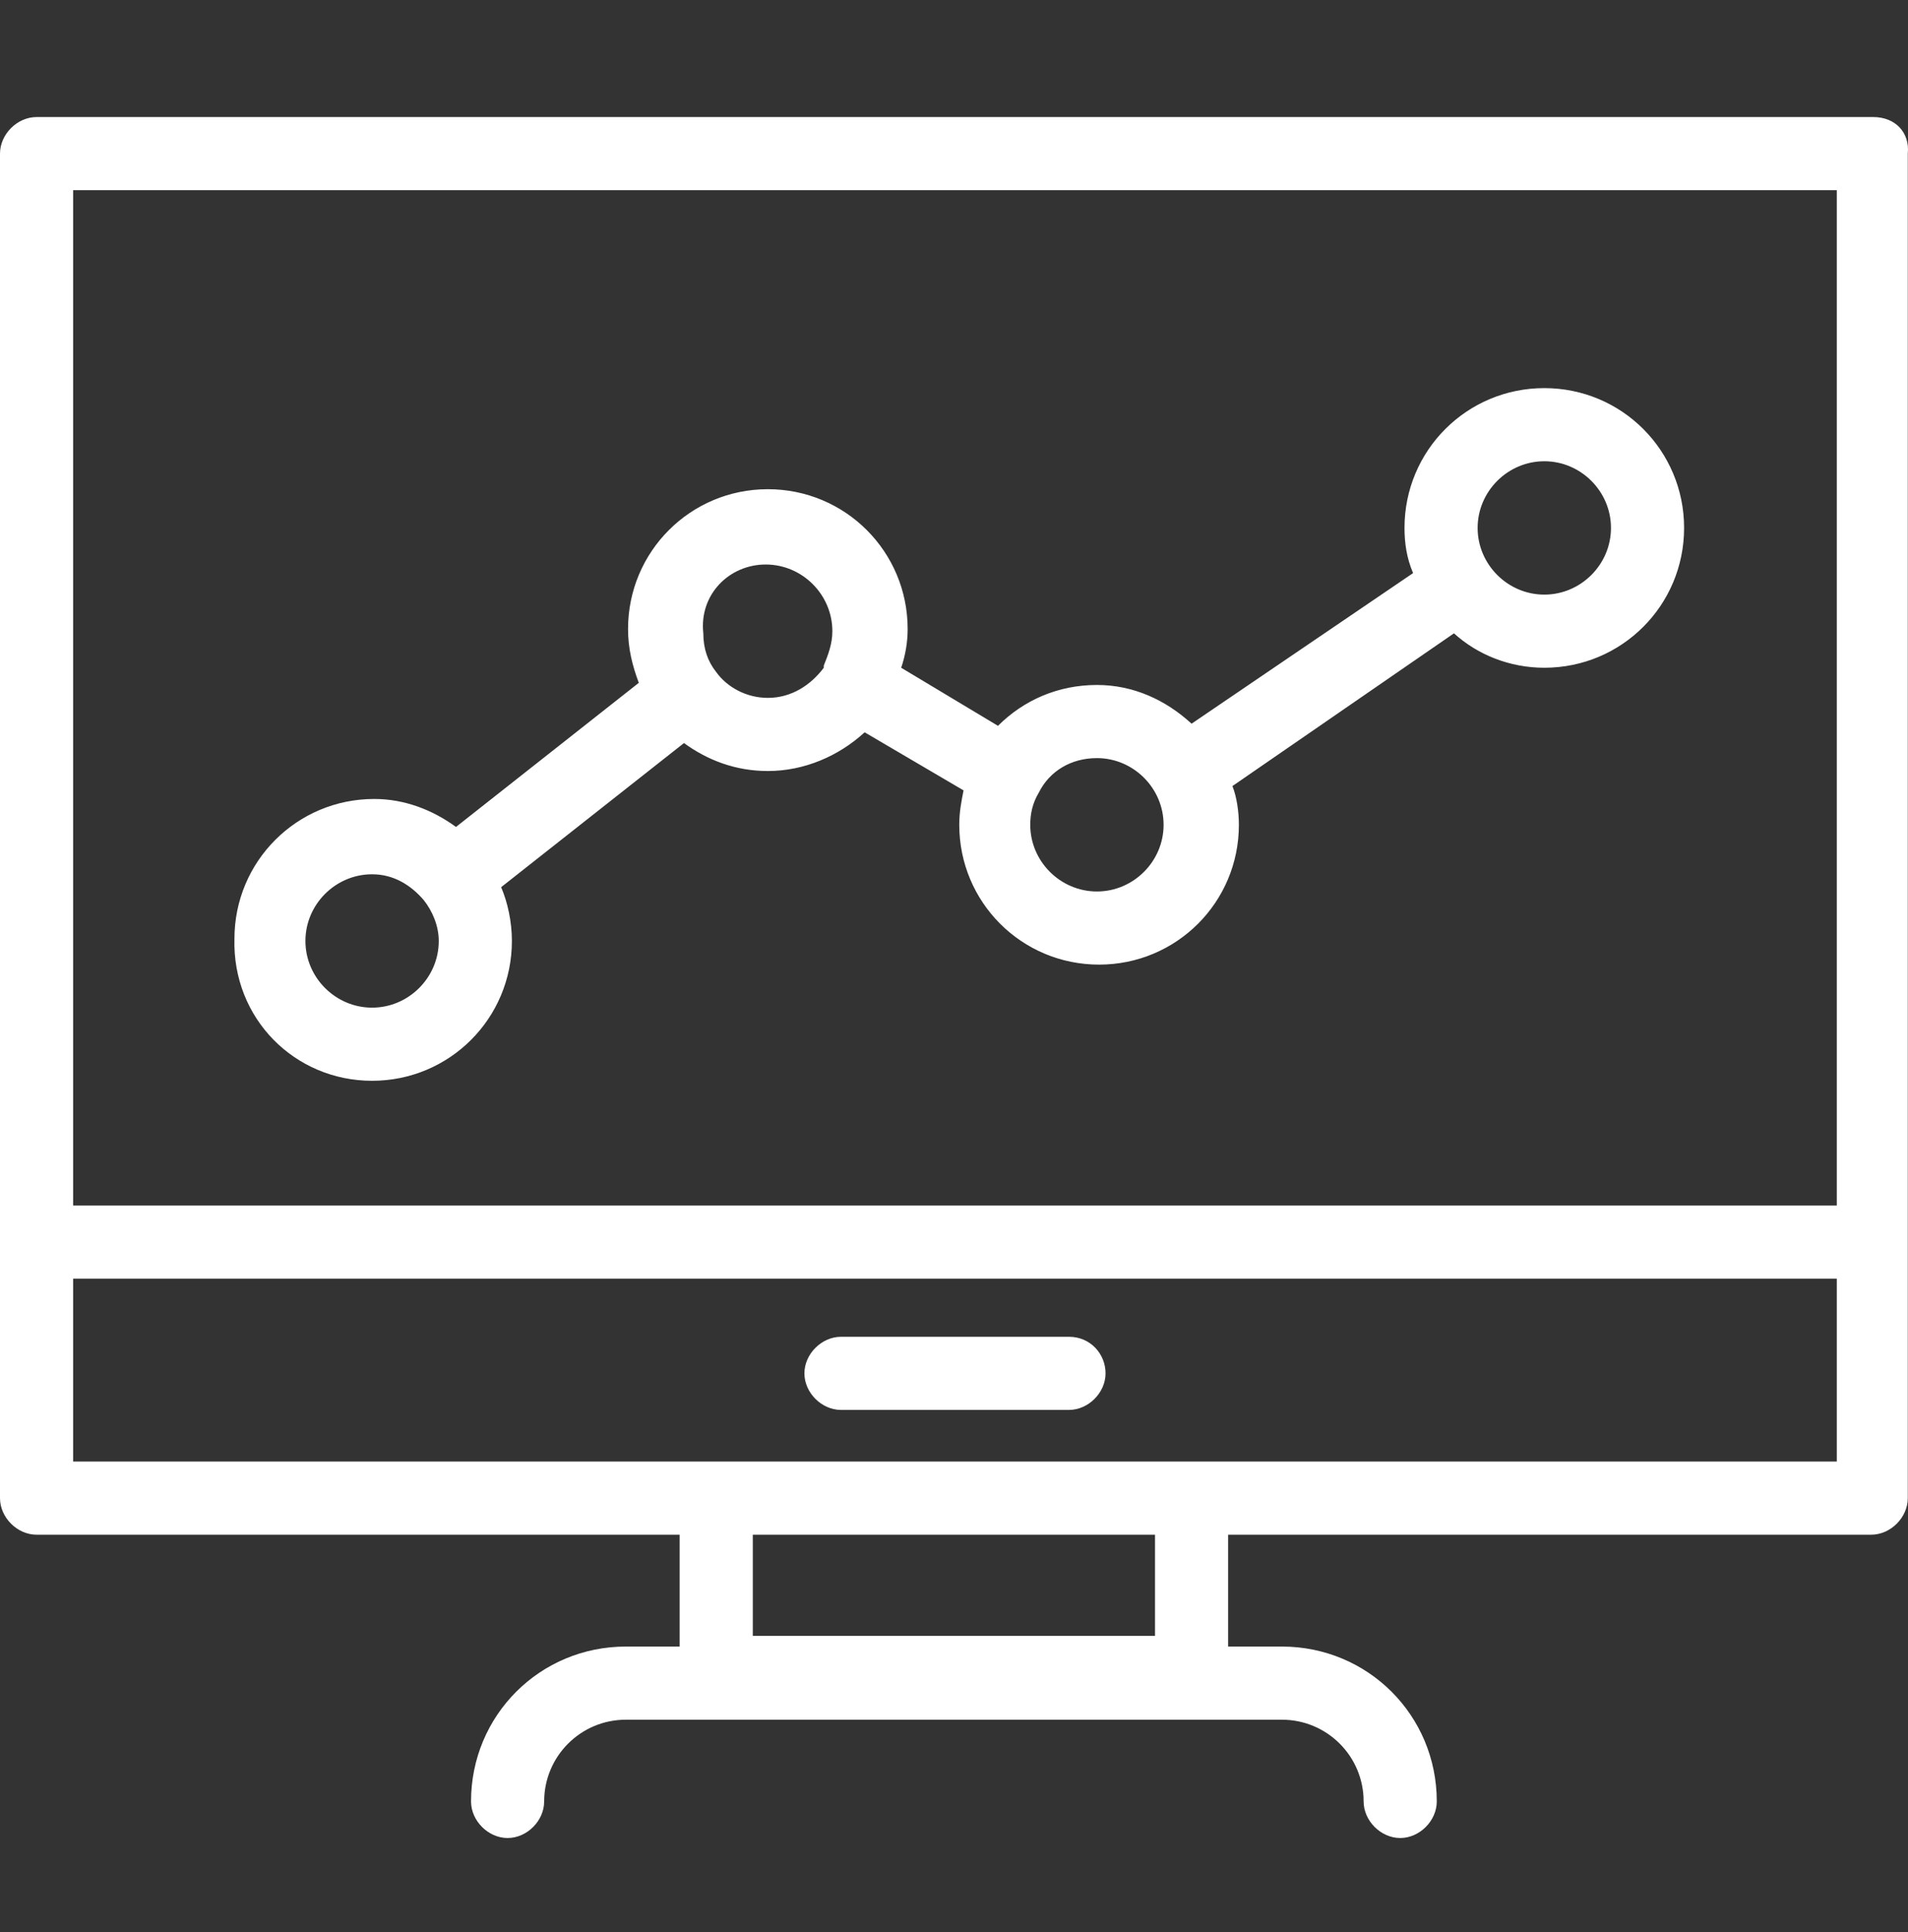 <svg width="80" height="81" viewBox="0 0 80 81" fill="none" xmlns="http://www.w3.org/2000/svg">
<rect x="0" y="0" width="80" height="81" fill="#333333" stroke="none"/>
<path d="M78.549 4.907H1.533C0.721 4.907 0 5.628 0 6.44V62.803C0 63.615 0.721 64.337 1.533 64.337H28.497V69.026H26.243C22.636 69.026 19.75 71.912 19.75 75.519C19.75 76.331 20.471 77.052 21.283 77.052C22.095 77.052 22.816 76.331 22.816 75.519C22.816 73.625 24.349 72.092 26.243 72.092H53.748C55.642 72.092 57.175 73.625 57.175 75.519C57.175 76.331 57.897 77.052 58.709 77.052C59.52 77.052 60.242 76.331 60.242 75.519C60.242 71.912 57.356 69.026 53.748 69.026H51.494V64.337H78.458C79.27 64.337 79.991 63.615 79.991 62.803V6.44C80.082 5.538 79.45 4.907 78.549 4.907ZM31.564 68.575V64.337H48.428V68.575H31.564ZM77.015 61.27H3.066V53.605H77.015V61.27ZM77.015 50.539H3.066V7.973H77.015V50.539Z" fill="white"/>
<path d="M35.261 59.106H44.821C45.632 59.106 46.354 58.385 46.354 57.573C46.354 56.761 45.722 56.04 44.821 56.04H35.261C34.45 56.04 33.728 56.761 33.728 57.573C33.728 58.385 34.45 59.106 35.261 59.106Z" fill="white"/>
<path d="M15.601 45.308C18.848 45.308 21.463 42.693 21.463 39.446C21.463 38.635 21.283 37.823 21.012 37.192L28.678 31.15C29.67 31.871 30.842 32.322 32.195 32.322C33.728 32.322 35.171 31.691 36.253 30.699L40.401 33.134C40.311 33.584 40.221 34.035 40.221 34.577C40.221 37.823 42.836 40.438 46.083 40.438C49.33 40.438 51.945 37.823 51.945 34.577C51.945 34.035 51.855 33.404 51.674 32.953L60.963 26.55C61.955 27.452 63.308 27.993 64.751 27.993C67.997 27.993 70.612 25.378 70.612 22.131C70.612 18.885 67.997 16.27 64.751 16.27C61.504 16.27 58.889 18.885 58.889 22.131C58.889 22.763 58.979 23.394 59.249 24.025L49.961 30.338C48.879 29.346 47.526 28.715 45.993 28.715C44.37 28.715 42.927 29.346 41.844 30.428L37.786 27.993C37.967 27.452 38.057 26.911 38.057 26.37C38.057 23.123 35.441 20.508 32.195 20.508C28.948 20.508 26.333 23.123 26.333 26.37C26.333 27.182 26.513 27.903 26.784 28.625L19.119 34.667C18.127 33.945 16.954 33.494 15.692 33.494C12.445 33.494 9.83 36.11 9.83 39.356C9.74 42.693 12.355 45.308 15.601 45.308ZM64.751 19.336C66.284 19.336 67.546 20.598 67.546 22.131C67.546 23.665 66.284 24.927 64.751 24.927C63.218 24.927 61.955 23.665 61.955 22.131C61.955 20.598 63.218 19.336 64.751 19.336ZM43.558 33.224C44.009 32.322 44.911 31.781 45.993 31.781C47.526 31.781 48.788 33.043 48.788 34.577C48.788 36.11 47.526 37.372 45.993 37.372C44.46 37.372 43.197 36.11 43.197 34.577C43.197 34.126 43.287 33.675 43.558 33.224ZM32.105 23.665C33.638 23.665 34.9 24.927 34.9 26.46C34.9 27.001 34.72 27.452 34.54 27.903C34.54 27.903 34.54 27.903 34.54 27.993C33.999 28.715 33.187 29.256 32.195 29.256C31.293 29.256 30.482 28.805 30.03 28.174C29.67 27.723 29.489 27.182 29.489 26.55C29.309 24.927 30.572 23.665 32.105 23.665ZM15.601 36.651C16.503 36.651 17.225 37.102 17.766 37.733C18.127 38.184 18.397 38.815 18.397 39.446C18.397 40.98 17.134 42.242 15.601 42.242C14.068 42.242 12.806 40.98 12.806 39.446C12.806 37.913 14.068 36.651 15.601 36.651Z" fill="white"/>
</svg>
